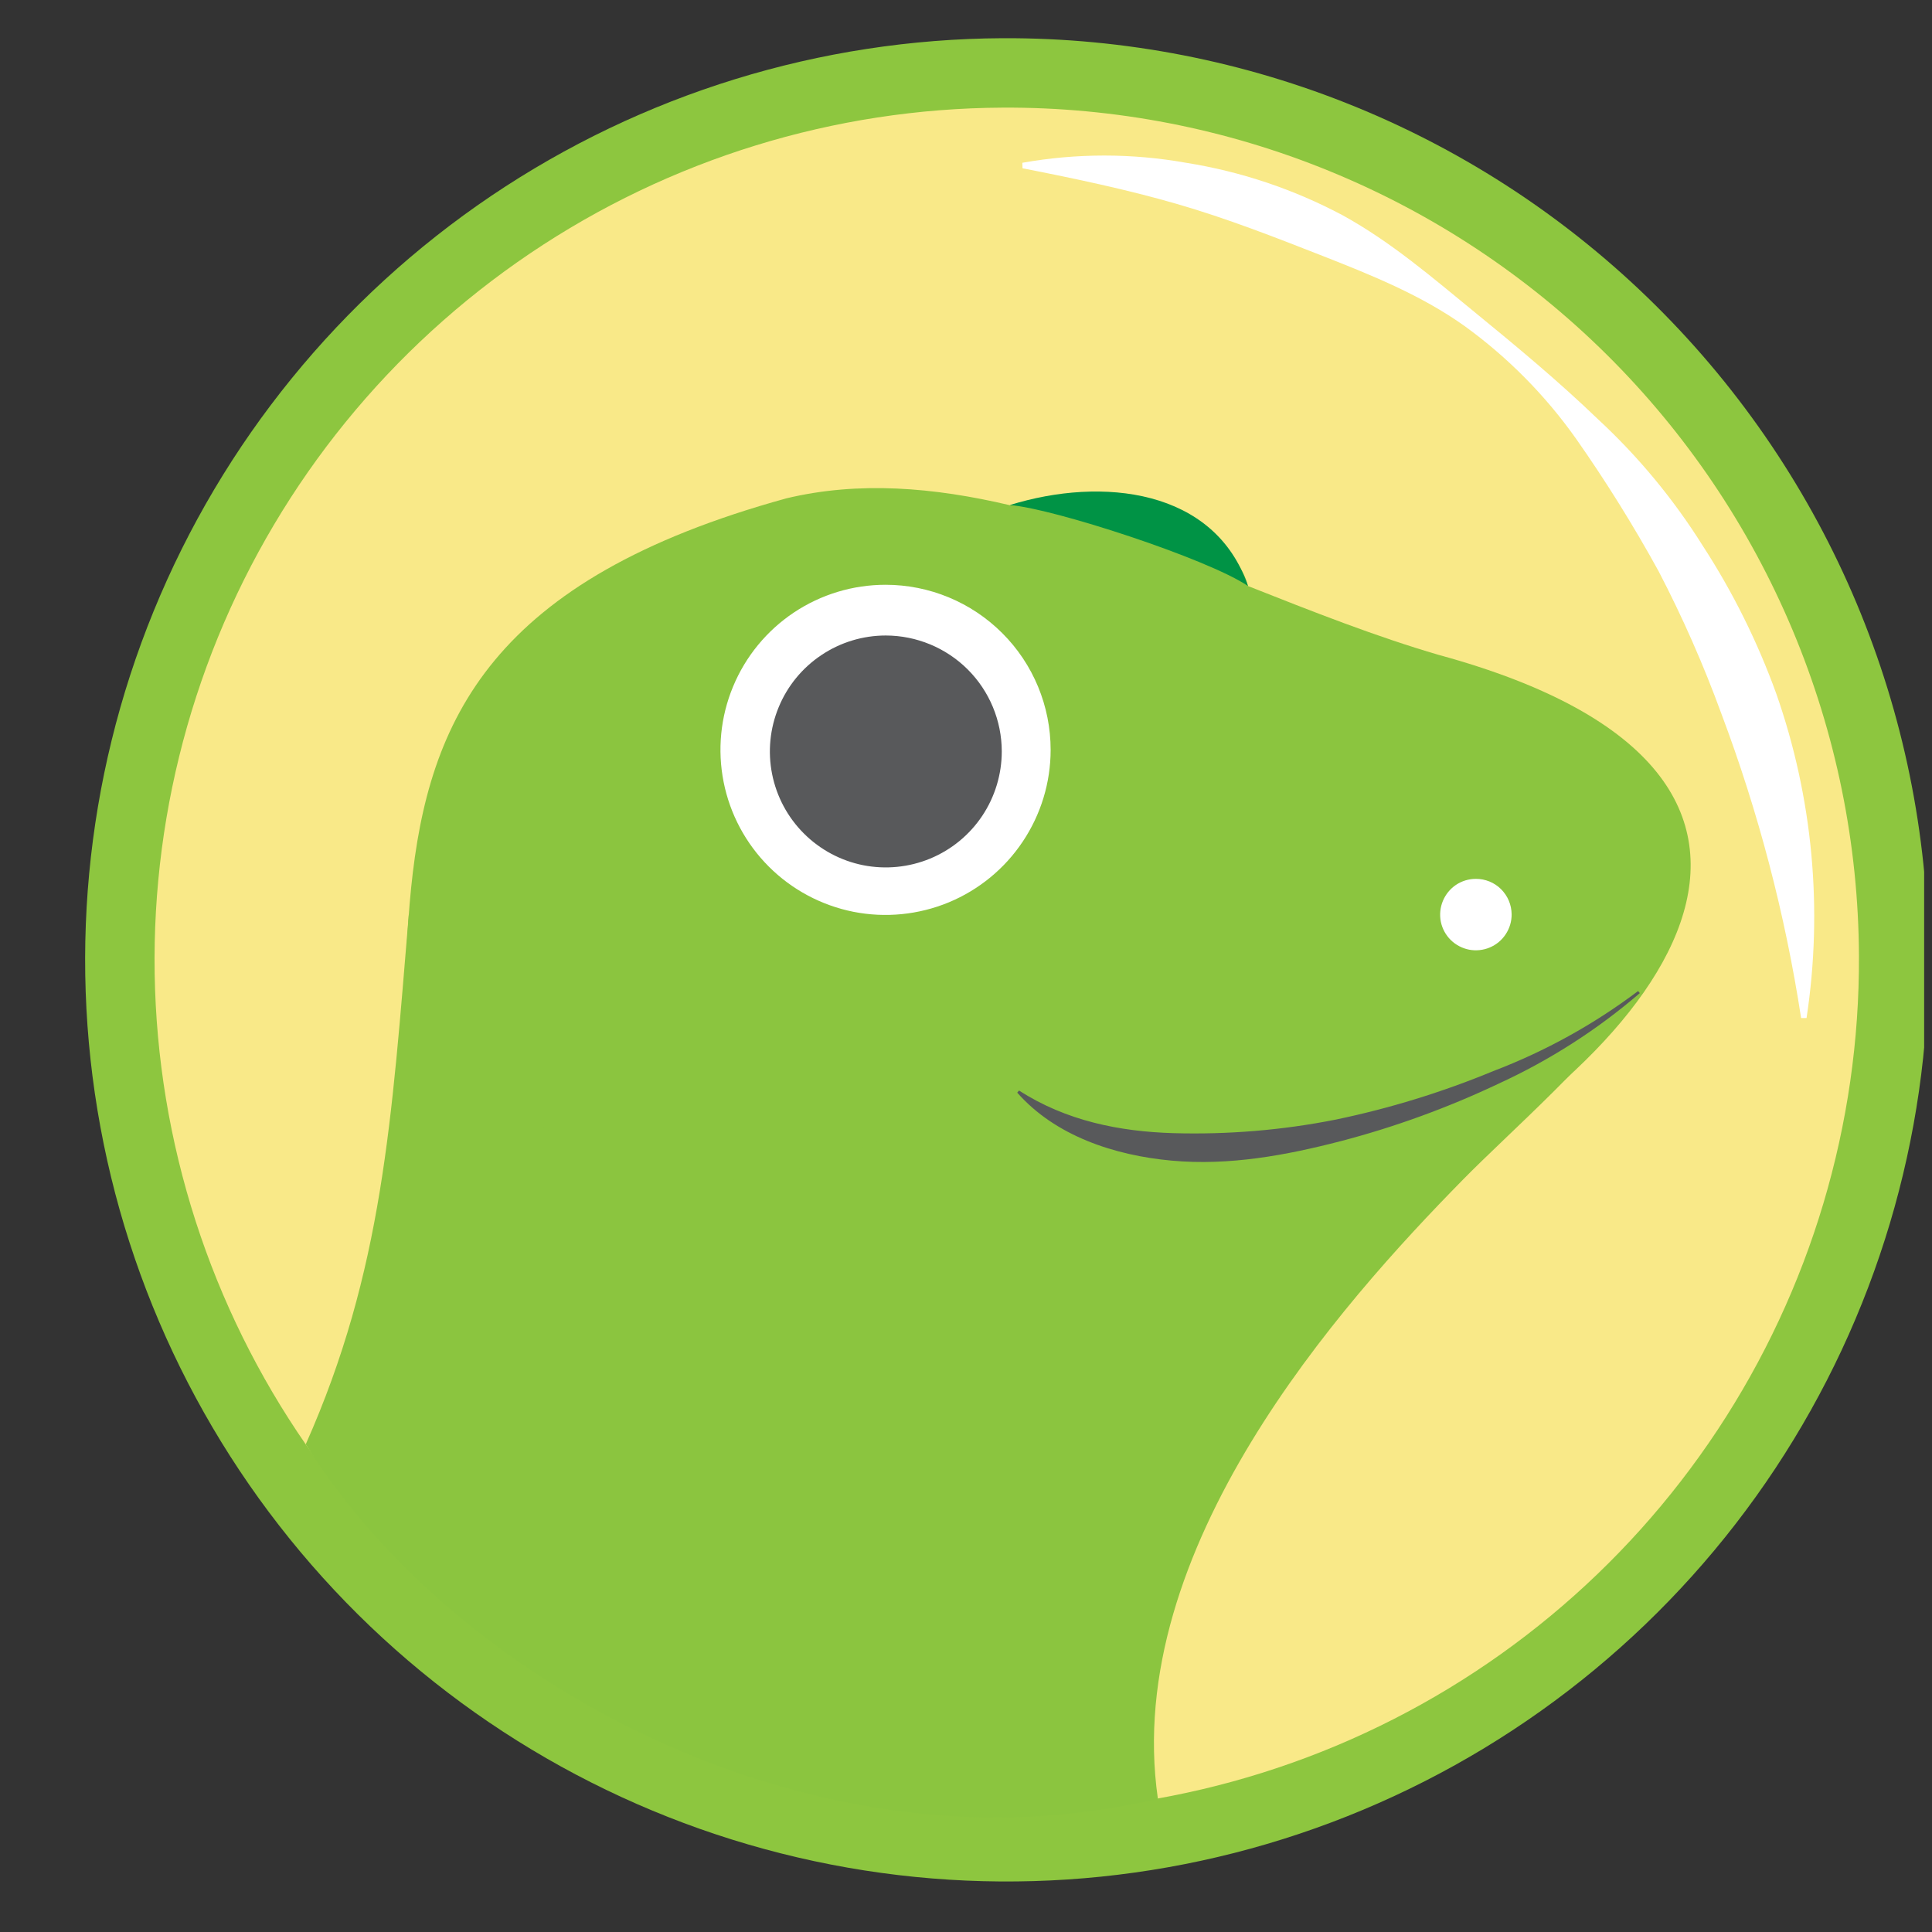 <svg viewBox="0 0 31 31" fill="none" xmlns="http://www.w3.org/2000/svg">
<rect x="0" y="0" width="31" height="31" fill="#333333" stroke="none"/>
<g id="coingecko logo" clip-path="url(#clip0_6945_39915)">
<path id="Vector" d="M30.942 15.336C30.954 18.261 30.1 21.123 28.486 23.562C26.872 26.002 24.571 27.907 21.874 29.038C19.177 30.17 16.204 30.476 13.334 29.918C10.463 29.36 7.821 27.963 5.744 25.905C3.667 23.846 2.246 21.217 1.663 18.351C1.08 15.486 1.359 12.511 2.466 9.804C3.573 7.097 5.458 4.779 7.882 3.143C10.307 1.507 13.162 0.627 16.087 0.613C20.009 0.596 23.777 2.137 26.563 4.898C29.349 7.659 30.924 11.414 30.942 15.336Z" fill="#8DC63F"/>
<path id="Vector_2" d="M29.828 15.338C29.84 18.043 29.05 20.69 27.558 22.946C26.066 25.201 23.938 26.963 21.444 28.01C18.95 29.056 16.202 29.339 13.547 28.824C10.893 28.308 8.45 27.017 6.529 25.113C4.608 23.21 3.295 20.779 2.755 18.129C2.215 15.479 2.474 12.729 3.497 10.225C4.521 7.722 6.263 5.579 8.505 4.066C10.747 2.553 13.387 1.739 16.091 1.727C17.887 1.718 19.667 2.064 21.329 2.744C22.991 3.423 24.503 4.424 25.779 5.688C27.054 6.952 28.068 8.454 28.763 10.11C29.458 11.766 29.82 13.543 29.828 15.338Z" fill="#F9E988"/>
<path id="Vector_3" d="M16.404 2.612C17.273 2.457 18.163 2.457 19.032 2.612C19.91 2.752 20.758 3.036 21.543 3.454C22.322 3.882 22.996 4.464 23.666 5.012C24.336 5.56 25.005 6.115 25.64 6.726C26.288 7.326 26.854 8.01 27.323 8.759C27.806 9.503 28.202 10.301 28.503 11.135C29.087 12.803 29.253 14.588 28.987 16.335H28.9C28.643 14.666 28.214 13.028 27.619 11.448C27.334 10.667 26.998 9.905 26.614 9.167C26.21 8.432 25.766 7.719 25.284 7.033C24.791 6.338 24.188 5.729 23.498 5.23C22.805 4.736 22.007 4.415 21.234 4.111C20.461 3.808 19.688 3.505 18.886 3.273C18.083 3.041 17.262 2.868 16.407 2.7L16.404 2.612Z" fill="white"/>
<path id="Vector_4" d="M23.088 10.509C22.095 10.22 21.062 9.814 20.024 9.403C19.965 9.141 19.733 8.815 19.265 8.418C18.585 7.827 17.307 7.843 16.202 8.106C14.984 7.819 13.779 7.718 12.619 7.996C3.169 10.598 8.529 16.959 5.057 23.348C5.551 24.395 10.875 30.515 18.578 28.868C18.578 28.868 15.945 22.537 21.889 19.499C26.712 17.026 30.197 12.449 23.088 10.509Z" fill="#8BC53F"/>
<path id="Vector_5" d="M24.255 14.67C24.256 14.784 24.223 14.895 24.16 14.99C24.098 15.085 24.009 15.159 23.904 15.203C23.8 15.247 23.684 15.259 23.573 15.238C23.461 15.216 23.359 15.162 23.278 15.083C23.197 15.003 23.142 14.901 23.119 14.79C23.097 14.678 23.108 14.563 23.151 14.458C23.194 14.353 23.267 14.263 23.361 14.199C23.455 14.136 23.566 14.102 23.68 14.102C23.755 14.101 23.829 14.116 23.899 14.144C23.968 14.172 24.032 14.214 24.085 14.267C24.138 14.32 24.181 14.383 24.21 14.452C24.239 14.521 24.254 14.595 24.255 14.67Z" fill="white"/>
<path id="Vector_6" d="M16.203 8.104C16.891 8.154 19.383 8.967 20.025 9.403C19.493 7.845 17.688 7.643 16.203 8.104Z" fill="#009345"/>
<path id="Vector_7" d="M16.858 12.032C16.858 12.556 16.702 13.068 16.411 13.503C16.12 13.939 15.707 14.278 15.223 14.479C14.739 14.679 14.206 14.732 13.692 14.63C13.178 14.527 12.706 14.275 12.336 13.905C11.965 13.534 11.713 13.062 11.611 12.548C11.509 12.034 11.561 11.502 11.762 11.018C11.962 10.534 12.302 10.12 12.737 9.829C13.173 9.538 13.685 9.383 14.209 9.383C14.911 9.383 15.585 9.662 16.082 10.159C16.579 10.655 16.858 11.329 16.858 12.032Z" fill="white"/>
<path id="Vector_8" d="M16.074 12.056C16.074 12.424 15.965 12.784 15.761 13.09C15.557 13.396 15.266 13.635 14.926 13.776C14.586 13.917 14.212 13.954 13.851 13.883C13.49 13.811 13.159 13.634 12.899 13.374C12.638 13.114 12.461 12.782 12.389 12.421C12.317 12.06 12.354 11.686 12.495 11.346C12.635 11.006 12.874 10.715 13.18 10.511C13.486 10.306 13.845 10.197 14.213 10.197C14.706 10.198 15.179 10.394 15.528 10.742C15.877 11.091 16.073 11.563 16.074 12.056Z" fill="#58595B"/>
<path id="Vector_9" d="M26.397 15.837C24.254 17.346 21.817 18.485 18.362 18.485C16.744 18.485 16.417 16.771 15.348 17.61C14.795 18.044 12.855 19.012 11.305 18.943C9.755 18.875 7.254 17.963 6.56 14.668C6.285 17.963 6.143 20.391 4.906 23.174C7.371 27.12 13.246 30.163 18.578 28.855C18.006 24.853 21.503 20.933 23.474 18.928C24.218 18.169 25.655 16.929 26.397 15.83V15.837Z" fill="#8BC53F"/>
<path id="Vector_10" d="M26.312 15.935C25.63 16.522 24.868 17.01 24.05 17.386C23.234 17.773 22.384 18.083 21.51 18.311C20.638 18.537 19.725 18.707 18.801 18.623C17.877 18.539 16.931 18.224 16.322 17.532L16.351 17.498C17.105 17.985 17.967 18.157 18.827 18.182C19.701 18.207 20.574 18.135 21.431 17.965C22.297 17.785 23.144 17.524 23.961 17.186C24.792 16.869 25.574 16.437 26.284 15.902L26.312 15.935Z" fill="#58595B"/>
</g>
<defs>
<clipPath id="clip0_6945_39915">
<rect width="30" height="30" fill="white" transform="translate(0.874 0.5)"/>
</clipPath>
</defs>
</svg>
